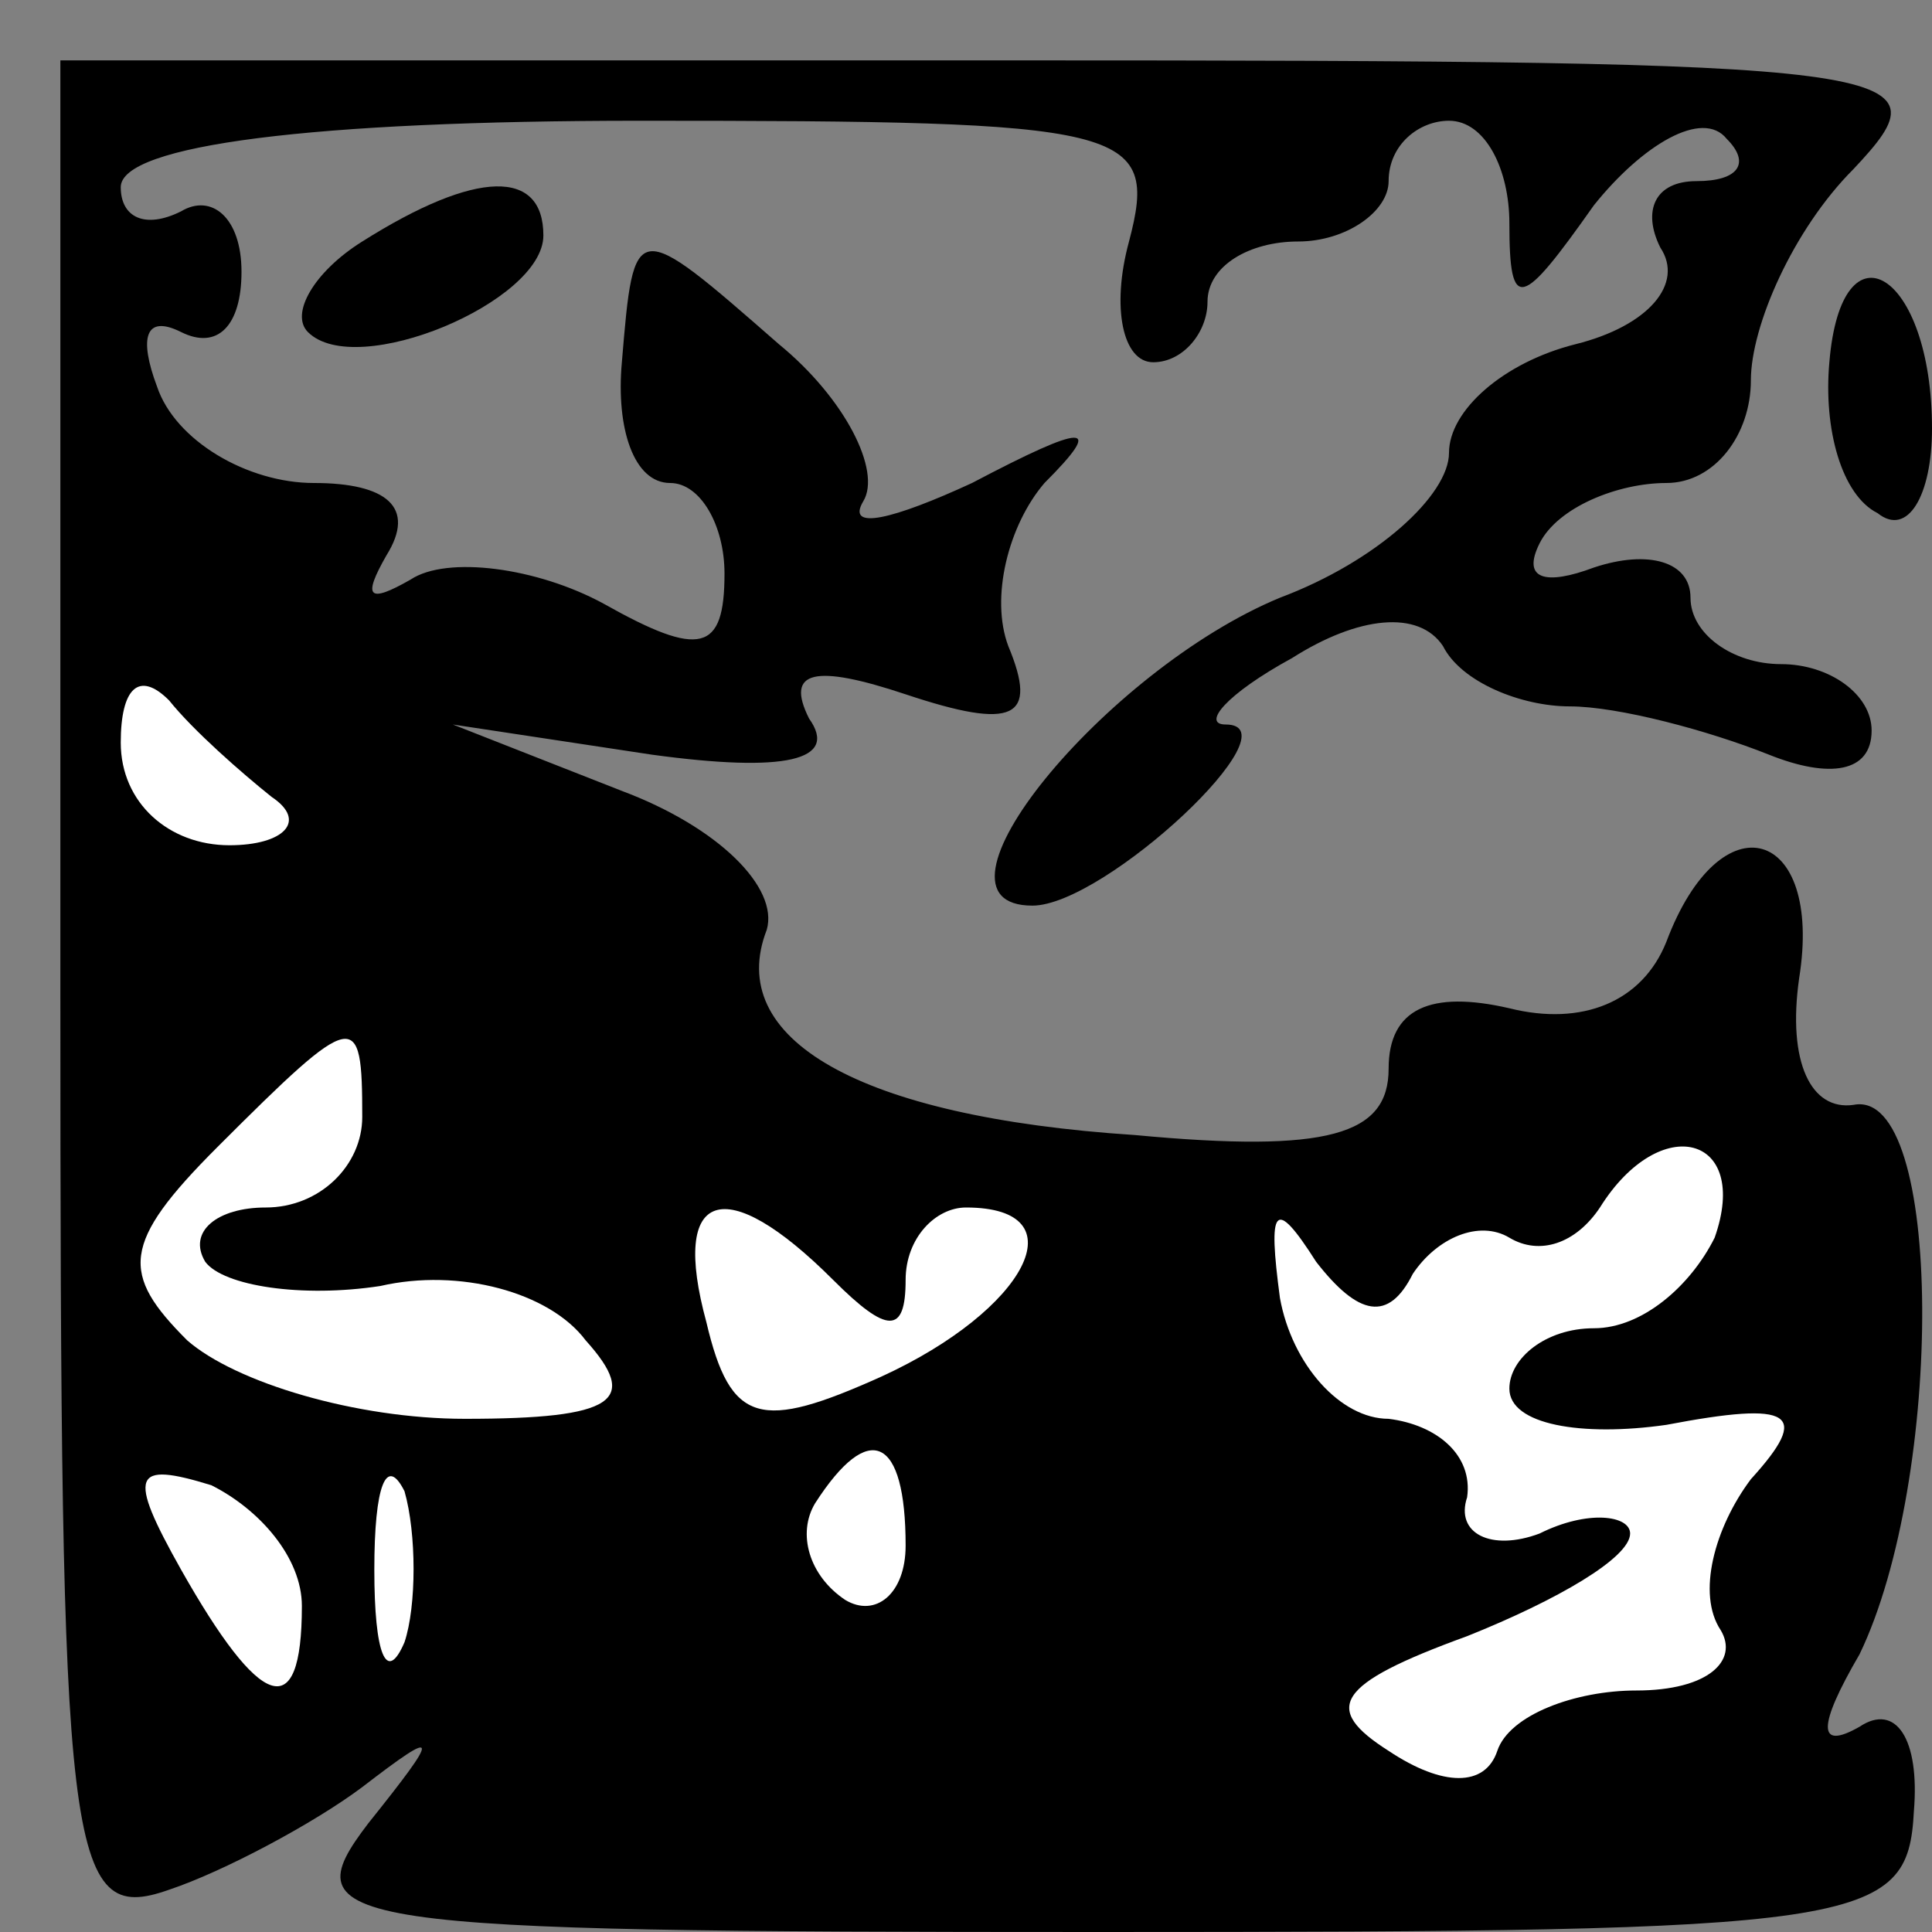 <?xml version="1.0" standalone="no"?>
<!DOCTYPE svg PUBLIC "-//W3C//DTD SVG 20010904//EN"
 "http://www.w3.org/TR/2001/REC-SVG-20010904/DTD/svg10.dtd">
<svg version="1.0" xmlns="http://www.w3.org/2000/svg"
 width="32pt" height="32pt" viewBox="0 0 32 32"
 preserveAspectRatio="xMidYMid meet">
<rect x="0" y="0" width="32" height="32" fill="#808080" stroke="none"/>
<g transform="translate(0,32) scale(0.1,-0.1)"
fill="#000000" stroke="none">
<path fill="#000000" stroke="none" d="M10 155 c0 -143 1 -154 18 -148 9 3 24
11 32 17 13 10 13 9 1 -6 -13 -17 -6 -18 121 -18 127 0 134 1 135 20 1 12 -3
18 -9 14 -7 -4 -7 0 0 12 14 29 14 94 -1 91 -7 -1 -11 7 -9 21 4 25 -13 30
-22 6 -4 -10 -14 -14 -26 -11 -13 3 -20 0 -20 -10 0 -11 -10 -14 -42 -11 -46
3 -68 16 -61 34 2 7 -8 17 -24 23 l-28 11 33 -5 c22 -3 31 -1 26 6 -4 8 1 9
16 4 18 -6 22 -4 17 8 -3 8 0 20 6 27 10 10 7 10 -12 0 -13 -6 -21 -8 -18 -3
3 5 -3 17 -14 26 -24 21 -24 21 -26 -3 -1 -11 2 -20 8 -20 5 0 9 -7 9 -15 0
-13 -4 -14 -20 -5 -11 6 -26 8 -32 4 -7 -4 -8 -3 -4 4 5 8 0 12 -12 12 -11 0
-23 7 -26 16 -3 8 -2 12 4 9 6 -3 10 1 10 10 0 9 -5 13 -10 10 -6 -3 -10 -1
-10 4 0 7 32 11 86 11 81 0 86 -1 81 -20 -3 -11 -1 -20 4 -20 5 0 9 5 9 10 0
6 7 10 15 10 8 0 15 5 15 10 0 6 5 10 10 10 6 0 10 -8 10 -17 0 -15 2 -14 14
3 8 10 18 16 22 11 4 -4 2 -7 -5 -7 -7 0 -9 -5 -6 -11 4 -6 -2 -13 -14 -16
-12 -3 -21 -11 -21 -18 0 -7 -12 -18 -28 -24 -29 -12 -61 -51 -41 -51 12 0 44
30 32 30 -4 0 0 5 11 11 11 7 21 8 25 2 3 -6 13 -10 21 -10 8 0 23 -4 33 -8
10 -4 17 -3 17 4 0 6 -7 11 -15 11 -8 0 -15 5 -15 11 0 6 -7 8 -16 5 -8 -3
-12 -2 -9 4 3 6 13 10 21 10 8 0 14 8 14 17 0 9 7 25 17 35 16 17 11 18 -140
18 l-157 0 0 -155z"/>
<path fill="#ffffff" stroke="none" d="M45 188 c6 -4 2 -8 -7 -8 -10 0 -18 7
-18 17 0 9 3 12 8 7 4 -5 12 -12 17 -16z"/>
<path fill="#ffffff" stroke="none" d="M60 135 c0 -8 -7 -15 -16 -15 -8 0 -13
-4 -10 -9 3 -4 16 -6 29 -4 13 3 28 -1 34 -9 9 -10 5 -13 -20 -13 -18 0 -38 6
-46 13 -11 11 -11 16 5 32 23 23 24 23 24 5z"/>
<path fill="#ffffff" stroke="none" d="M284 115 c-4 -8 -12 -15 -20 -15 -8 0
-14 -5 -14 -10 0 -6 12 -8 26 -6 21 4 24 2 14 -9 -6 -8 -9 -19 -5 -25 3 -5 -2
-10 -14 -10 -10 0 -21 -4 -23 -10 -2 -6 -9 -6 -18 0 -11 7 -9 11 13 19 15 6
27 13 27 17 0 3 -7 4 -15 0 -8 -3 -14 0 -12 6 1 7 -5 12 -13 13 -8 0 -16 9
-18 20 -2 15 -1 17 6 6 7 -9 12 -10 16 -2 4 6 11 9 16 6 5 -3 11 -1 15 5 10
16 25 12 19 -5z"/>
<path fill="#ffffff" stroke="none" d="M138 108 c9 -9 12 -9 12 0 0 7 5 12 10
12 19 0 10 -17 -14 -28 -20 -9 -25 -8 -29 9 -6 22 3 25 21 7z"/>
<path fill="#ffffff" stroke="none" d="M50 54 c0 -20 -7 -17 -20 6 -9 16 -8
18 5 14 8 -4 15 -12 15 -20z"/>
<path fill="#ffffff" stroke="none" d="M67 48 c-3 -7 -5 -2 -5 12 0 14 2 19 5
13 2 -7 2 -19 0 -25z"/>
<path fill="#ffffff" stroke="none" d="M150 64 c0 -8 -5 -12 -10 -9 -6 4 -8
11 -5 16 9 14 15 11 15 -7z"/>
<path fill="#000000" stroke="none" d="M60 280 c-8 -5 -12 -12 -9 -15 8 -8 39
5 39 16 0 11 -11 11 -30 -1z"/>
<path fill="#000000" stroke="none" d="M303 260 c-1 -11 2 -22 8 -25 5 -4 9 3
9 14 0 26 -15 35 -17 11z"/>
</g>
</svg>
